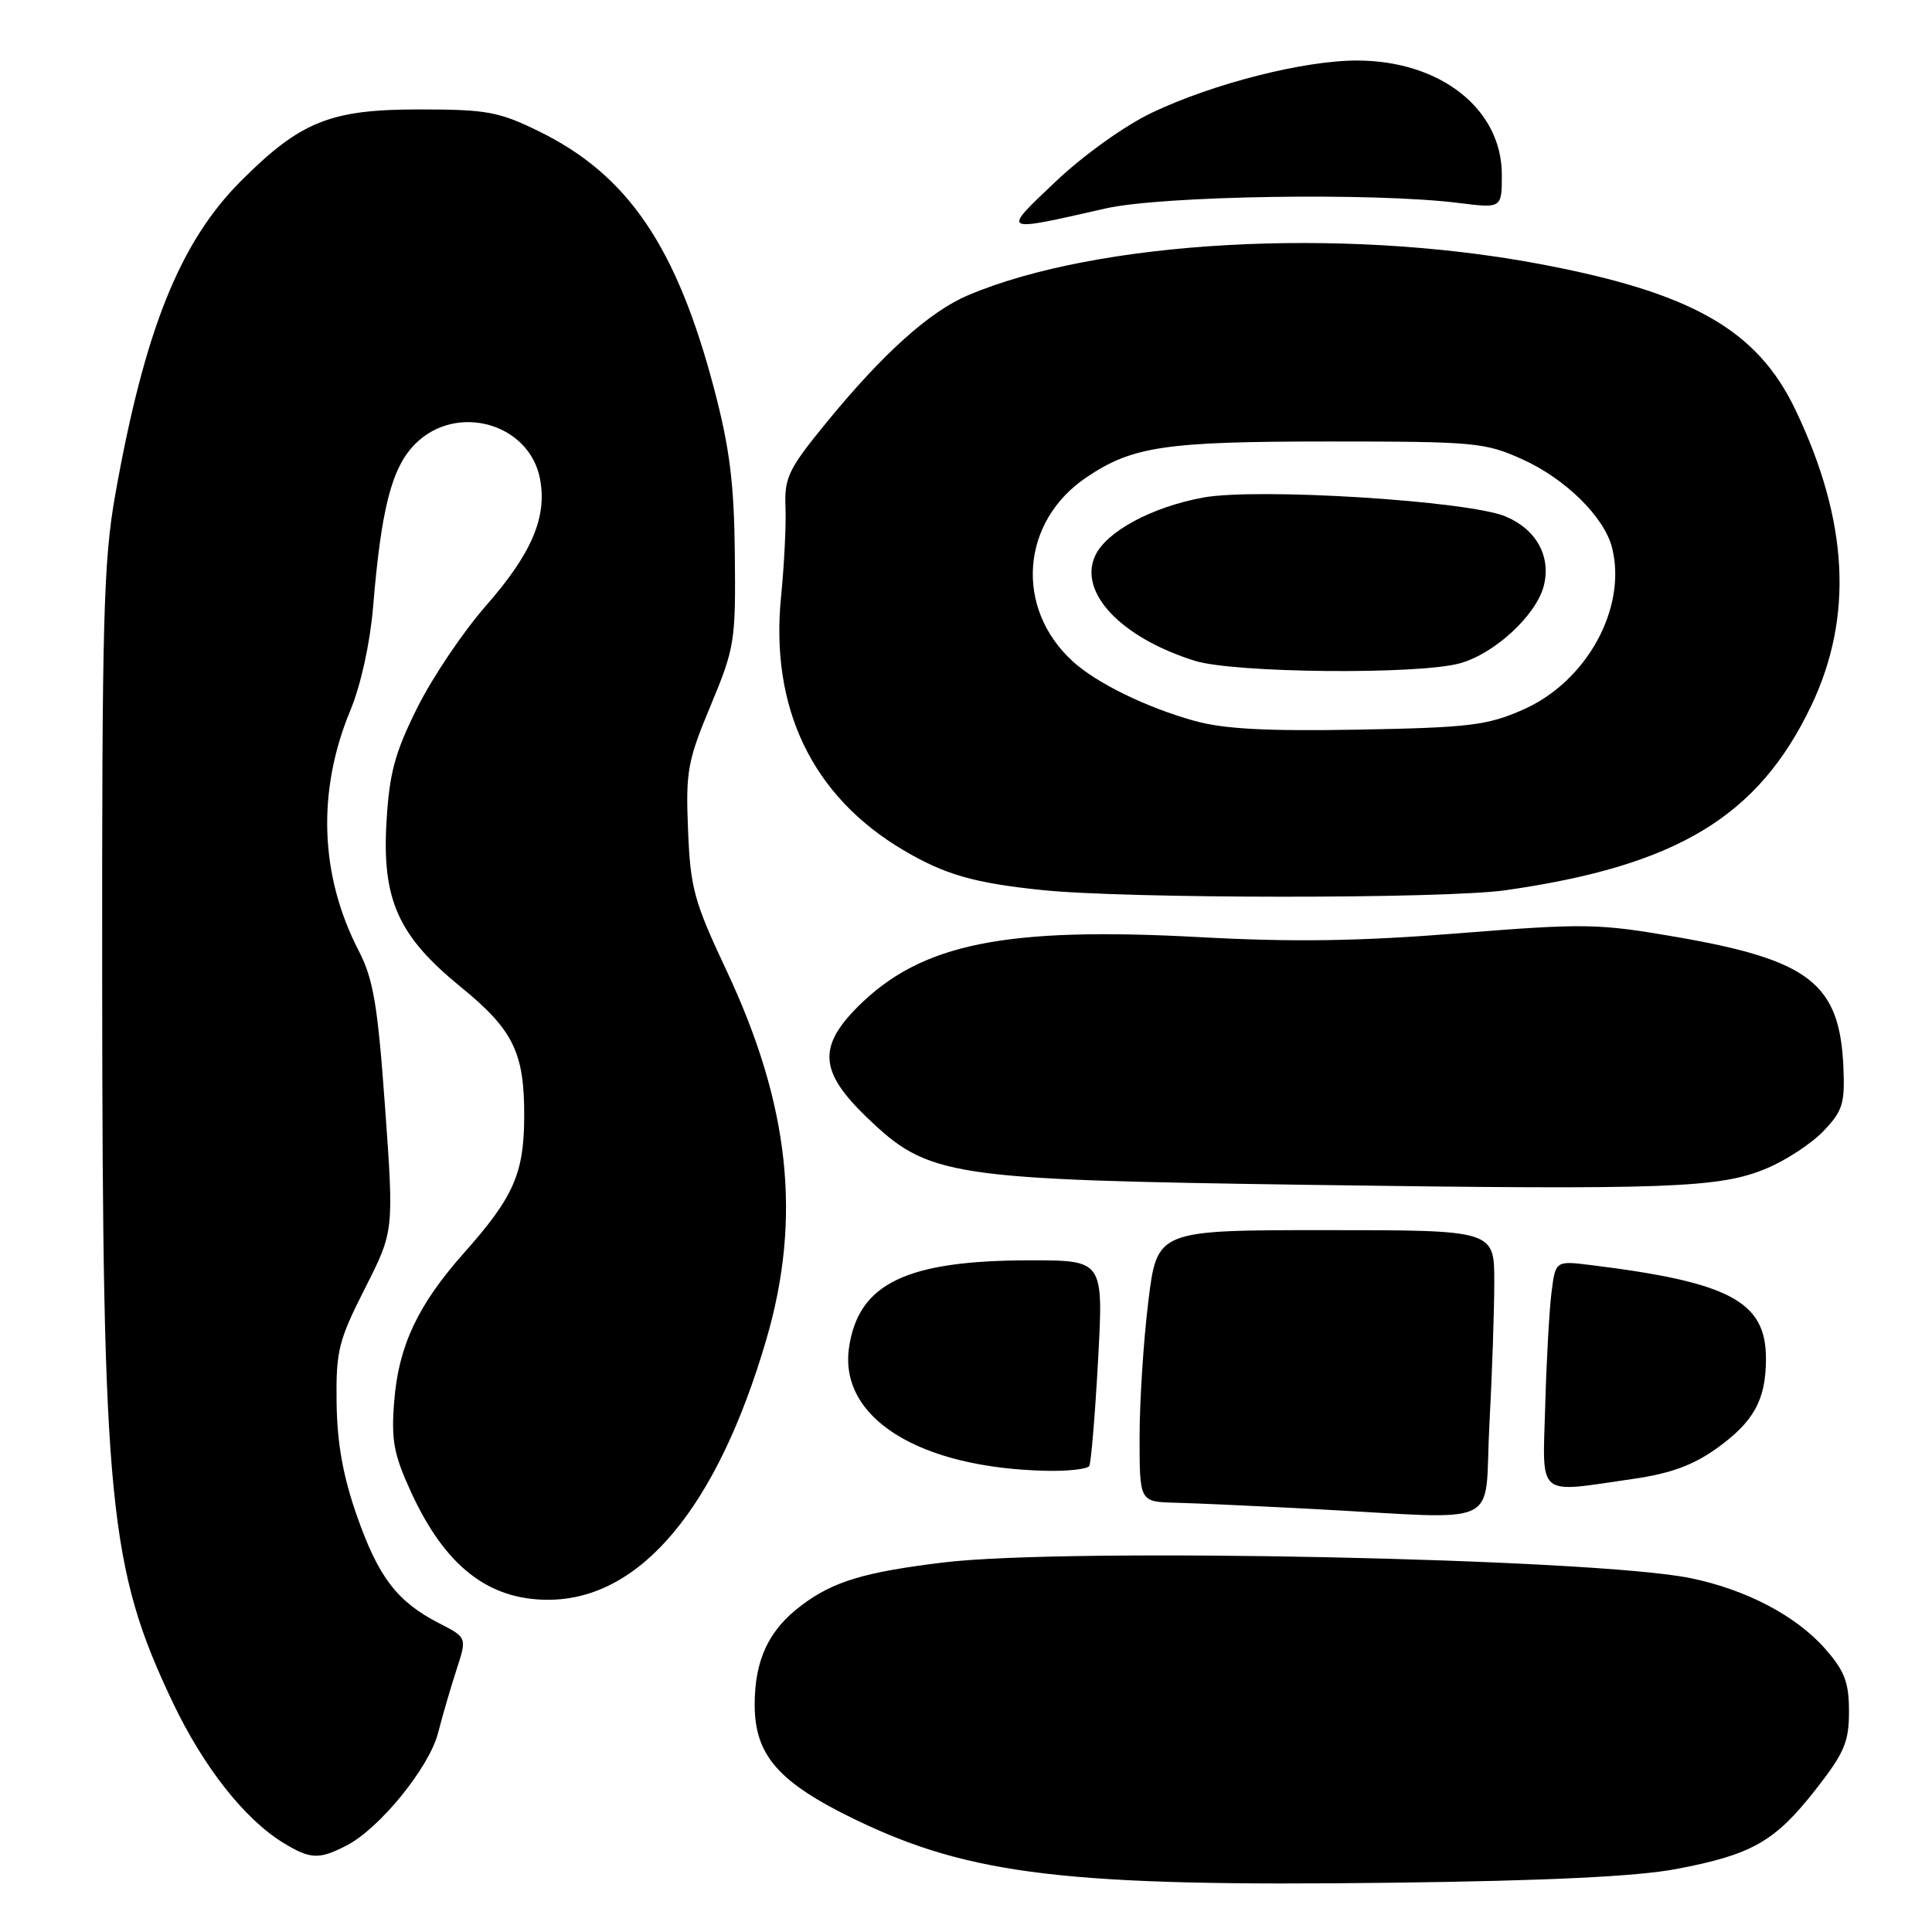 <?xml version="1.0" encoding="UTF-8" standalone="no"?>
<!DOCTYPE svg PUBLIC "-//W3C//DTD SVG 1.1//EN" "http://www.w3.org/Graphics/SVG/1.1/DTD/svg11.dtd" >
<svg xmlns="http://www.w3.org/2000/svg" xmlns:xlink="http://www.w3.org/1999/xlink" version="1.1" viewBox="0 0 256 256">
 <g >
 <path fill="currentColor"
d=" M 222.08 247.66 C 232.12 245.76 235.15 244.04 240.51 237.22 C 244.38 232.28 245.00 230.86 245.00 226.78 C 245.00 222.92 244.43 221.42 241.84 218.47 C 238.00 214.10 231.37 210.62 224.00 209.11 C 211.28 206.50 141.35 205.03 124.97 207.04 C 114.54 208.31 110.44 209.54 106.25 212.68 C 101.88 215.94 100.00 219.90 100.00 225.87 C 100.00 232.58 103.14 236.17 113.30 241.09 C 128.60 248.49 141.55 250.01 184.50 249.47 C 204.93 249.22 216.92 248.64 222.08 247.66 Z  M 45.94 244.53 C 50.32 242.26 56.88 234.19 58.05 229.61 C 58.63 227.35 59.73 223.58 60.49 221.24 C 61.88 216.98 61.88 216.98 58.19 215.09 C 52.63 212.24 50.15 209.00 47.30 200.88 C 45.46 195.64 44.68 191.30 44.60 185.91 C 44.51 178.99 44.84 177.67 48.35 170.73 C 52.20 163.14 52.20 163.14 51.03 146.82 C 50.05 133.16 49.48 129.77 47.54 126.00 C 42.36 115.99 41.98 104.80 46.44 94.09 C 47.81 90.78 49.03 85.23 49.43 80.50 C 50.52 67.30 51.91 61.94 55.03 58.81 C 60.50 53.35 70.17 56.08 71.56 63.48 C 72.51 68.54 70.44 73.37 64.37 80.29 C 61.37 83.71 57.28 89.78 55.29 93.78 C 52.30 99.79 51.59 102.44 51.21 108.96 C 50.61 119.22 52.78 124.03 61.01 130.74 C 68.03 136.46 69.50 139.46 69.46 148.00 C 69.43 155.51 68.05 158.63 61.49 166.01 C 55.38 172.89 52.83 178.30 52.24 185.60 C 51.82 190.81 52.16 192.67 54.43 197.63 C 58.95 207.51 64.70 212.02 72.72 211.98 C 84.88 211.91 95.02 199.78 101.54 177.50 C 106.26 161.37 104.64 146.37 96.22 128.50 C 91.97 119.46 91.48 117.68 91.17 110.00 C 90.85 102.21 91.10 100.83 94.16 93.50 C 97.35 85.85 97.49 84.98 97.37 73.50 C 97.28 64.06 96.69 59.39 94.64 51.58 C 89.67 32.69 83.22 23.19 71.45 17.42 C 66.08 14.79 64.52 14.50 55.50 14.50 C 43.77 14.50 39.82 16.09 31.94 23.97 C 23.83 32.08 19.16 43.72 15.28 65.50 C 13.71 74.31 13.50 82.07 13.54 130.50 C 13.58 199.19 14.43 207.79 22.92 225.64 C 26.97 234.13 32.40 241.03 37.50 244.16 C 41.13 246.38 42.27 246.43 45.94 244.53 Z  M 197.35 188.84 C 197.71 182.16 198.00 173.61 198.00 169.84 C 198.00 163.00 198.00 163.00 175.66 163.00 C 153.32 163.00 153.32 163.00 152.16 172.44 C 151.52 177.63 151.00 185.73 151.00 190.44 C 151.00 199.00 151.00 199.00 155.75 199.12 C 158.36 199.18 166.57 199.56 174.00 199.95 C 199.68 201.30 196.60 202.76 197.35 188.84 Z  M 216.35 195.97 C 221.36 195.25 224.35 194.15 227.48 191.91 C 232.42 188.36 234.00 185.47 234.00 180.01 C 234.00 172.46 229.21 169.90 210.81 167.63 C 206.11 167.05 206.11 167.05 205.58 171.28 C 205.29 173.60 204.91 180.34 204.75 186.25 C 204.40 198.62 203.46 197.83 216.35 195.97 Z  M 144.33 194.25 C 144.57 193.84 145.10 187.54 145.50 180.25 C 146.22 167.00 146.22 167.00 136.55 167.00 C 120.13 167.00 113.77 170.04 112.51 178.50 C 111.10 187.87 121.76 194.53 138.69 194.89 C 141.55 194.95 144.08 194.66 144.33 194.25 Z  M 234.13 154.80 C 236.68 153.73 240.06 151.51 241.63 149.86 C 244.16 147.22 244.47 146.22 244.26 141.41 C 243.78 130.33 239.79 127.21 222.17 124.16 C 211.77 122.36 210.05 122.33 193.35 123.66 C 180.12 124.72 171.38 124.85 159.05 124.18 C 133.12 122.77 122.05 125.02 113.66 133.40 C 108.36 138.71 108.61 142.03 114.80 148.00 C 123.05 155.94 125.43 156.31 173.50 157.00 C 221.26 157.68 227.85 157.44 234.13 154.80 Z  M 199.50 117.96 C 222.20 114.72 232.97 108.22 239.99 93.53 C 245.61 81.75 244.94 69.03 237.91 54.31 C 232.82 43.65 224.12 38.72 203.64 34.91 C 177.60 30.07 145.41 31.86 128.28 39.12 C 123.19 41.27 116.99 46.84 109.49 56.01 C 104.48 62.14 103.93 63.28 104.08 67.17 C 104.18 69.55 103.91 74.88 103.50 79.01 C 102.01 93.82 107.63 105.50 119.67 112.63 C 125.17 115.88 128.98 116.99 138.00 117.93 C 149.08 119.10 191.42 119.12 199.50 117.96 Z  M 146.50 27.62 C 153.96 25.93 182.05 25.49 193.25 26.89 C 199.00 27.61 199.00 27.61 199.00 23.15 C 199.00 14.47 190.91 8.07 179.91 8.02 C 172.84 7.99 160.76 11.06 152.62 14.94 C 149.05 16.64 143.56 20.57 139.92 24.02 C 132.67 30.89 132.51 30.80 146.50 27.62 Z  M 158.25 95.51 C 151.87 93.73 145.31 90.52 142.15 87.64 C 134.41 80.58 135.26 69.11 143.96 63.25 C 150.06 59.14 154.36 58.50 176.00 58.50 C 195.44 58.50 196.77 58.62 201.76 60.88 C 207.45 63.45 212.59 68.53 213.61 72.58 C 215.61 80.57 210.25 90.33 201.80 94.04 C 197.07 96.12 194.71 96.41 180.00 96.68 C 167.75 96.90 162.15 96.60 158.25 95.51 Z  M 193.45 87.89 C 198.07 86.61 203.59 81.49 204.57 77.59 C 205.54 73.70 203.56 70.13 199.49 68.43 C 194.51 66.35 166.57 64.61 159.41 65.93 C 152.58 67.20 146.57 70.44 145.10 73.67 C 142.89 78.54 148.58 84.51 158.32 87.56 C 163.52 89.19 187.96 89.42 193.45 87.89 Z "/>
</g>
</svg>